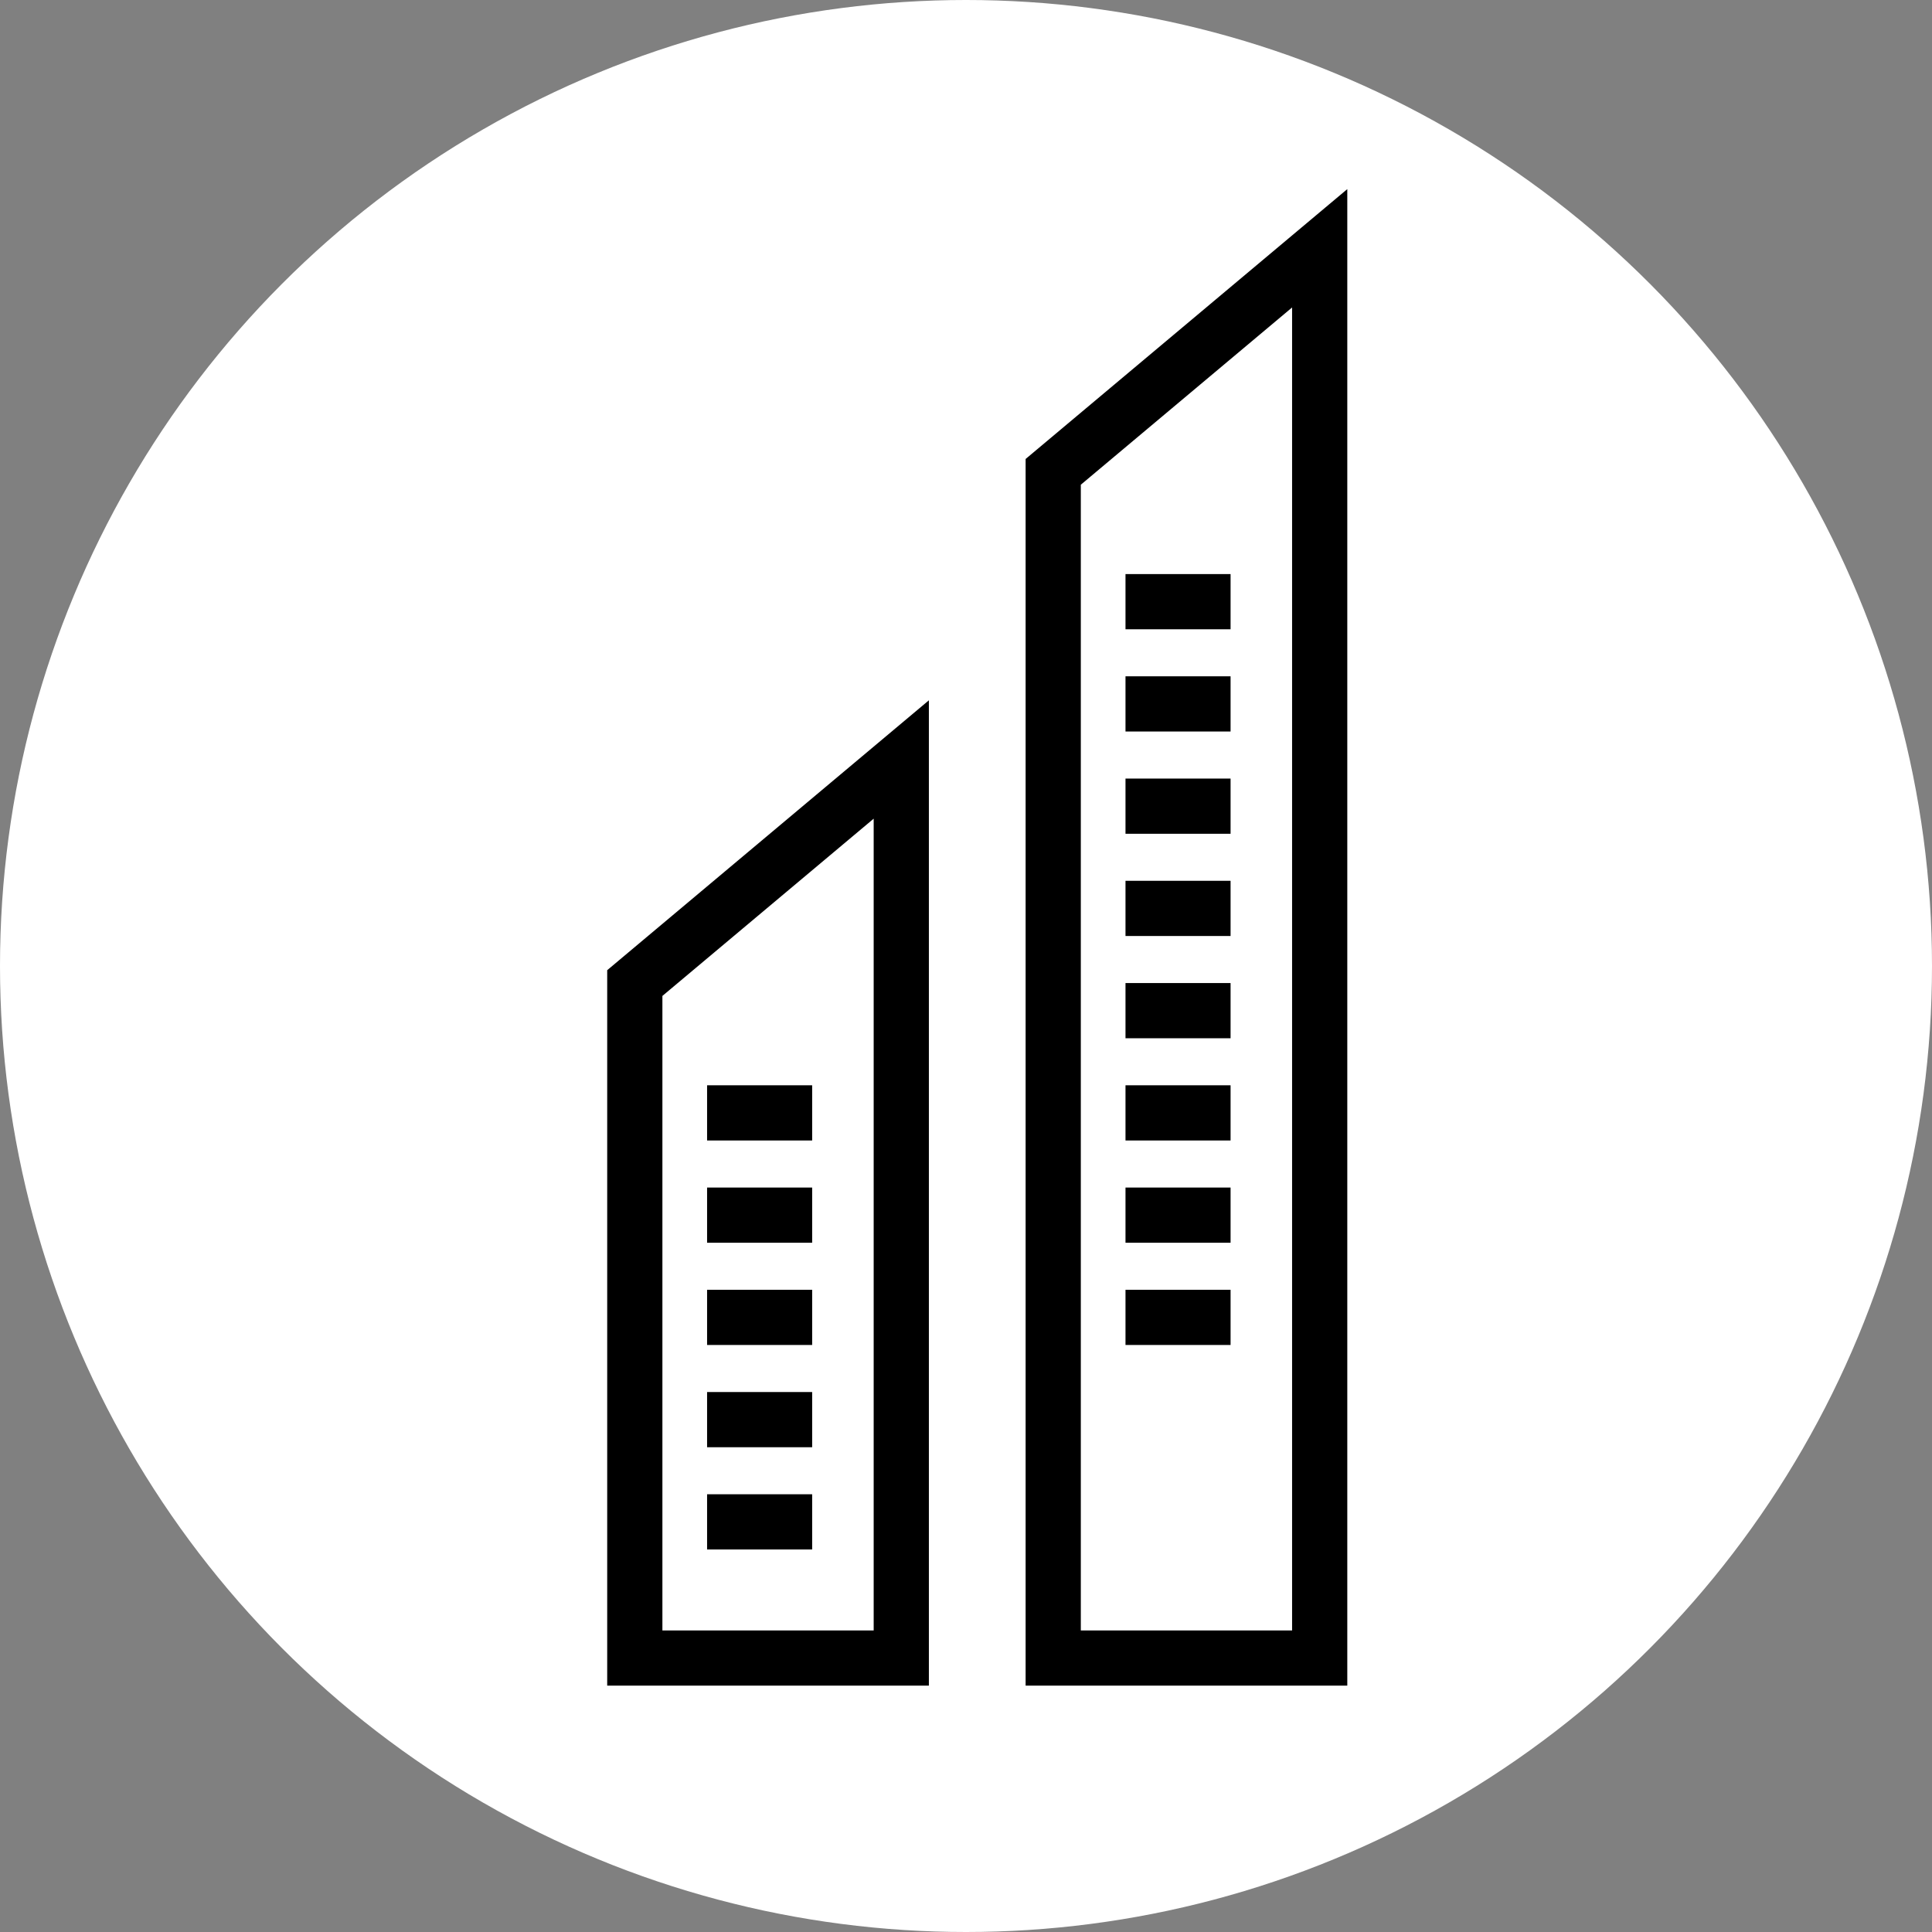 <svg xmlns="http://www.w3.org/2000/svg" width="70" height="70" viewBox="0 0 70 70">
  <rect x="0" y="0" width="70" height="70" fill="#808080" stroke="none"/>
  <g id="Group_35002" data-name="Group 35002" transform="translate(-967 -11835)">
    <circle id="Ellipse_403" data-name="Ellipse 403" cx="35" cy="35" r="35" transform="translate(967 11835)" fill="#fff"/>
    <g id="Group_12775" data-name="Group 12775" transform="translate(899.961 11840.427)">
      <path id="Path_3845" data-name="Path 3845" d="M106.408,54.647V11.669l9.655-8.1V54.647Z" transform="translate(-1.209)" fill="none" stroke="#000" stroke-miterlimit="10" stroke-width="2"/>
      <line id="Line_145" data-name="Line 145" x2="3.807" transform="translate(107.818 16.373)" fill="none" stroke="#000" stroke-miterlimit="10" stroke-width="2"/>
      <line id="Line_146" data-name="Line 146" x2="3.807" transform="translate(107.818 20.077)" fill="none" stroke="#000" stroke-miterlimit="10" stroke-width="2"/>
      <line id="Line_147" data-name="Line 147" x2="3.807" transform="translate(107.818 23.782)" fill="none" stroke="#000" stroke-miterlimit="10" stroke-width="2"/>
      <line id="Line_148" data-name="Line 148" x2="3.807" transform="translate(107.818 27.486)" fill="none" stroke="#000" stroke-miterlimit="10" stroke-width="2"/>
      <line id="Line_149" data-name="Line 149" x2="3.807" transform="translate(107.818 31.191)" fill="none" stroke="#000" stroke-miterlimit="10" stroke-width="2"/>
      <line id="Line_150" data-name="Line 150" x2="3.807" transform="translate(107.818 34.895)" fill="none" stroke="#000" stroke-miterlimit="10" stroke-width="2"/>
      <line id="Line_151" data-name="Line 151" x2="3.807" transform="translate(107.818 38.6)" fill="none" stroke="#000" stroke-miterlimit="10" stroke-width="2"/>
      <line id="Line_152" data-name="Line 152" x2="3.807" transform="translate(107.818 42.304)" fill="none" stroke="#000" stroke-miterlimit="10" stroke-width="2"/>
      <path id="Path_3846" data-name="Path 3846" d="M90.039,56.125V31.669l9.655-8.1V56.125Z" transform="translate(0 -1.478)" fill="none" stroke="#000" stroke-miterlimit="10" stroke-width="2"/>
      <line id="Line_153" data-name="Line 153" x2="3.807" transform="translate(92.658 34.895)" fill="none" stroke="#000" stroke-miterlimit="10" stroke-width="2"/>
      <line id="Line_154" data-name="Line 154" x2="3.807" transform="translate(92.658 38.6)" fill="none" stroke="#000" stroke-miterlimit="10" stroke-width="2"/>
      <line id="Line_155" data-name="Line 155" x2="3.807" transform="translate(92.658 42.304)" fill="none" stroke="#000" stroke-miterlimit="10" stroke-width="2"/>
      <line id="Line_156" data-name="Line 156" x2="3.807" transform="translate(92.658 46.009)" fill="none" stroke="#000" stroke-miterlimit="10" stroke-width="2"/>
      <line id="Line_157" data-name="Line 157" x2="3.807" transform="translate(92.658 49.713)" fill="none" stroke="#000" stroke-miterlimit="10" stroke-width="2"/>
    </g>
  </g>
</svg>
